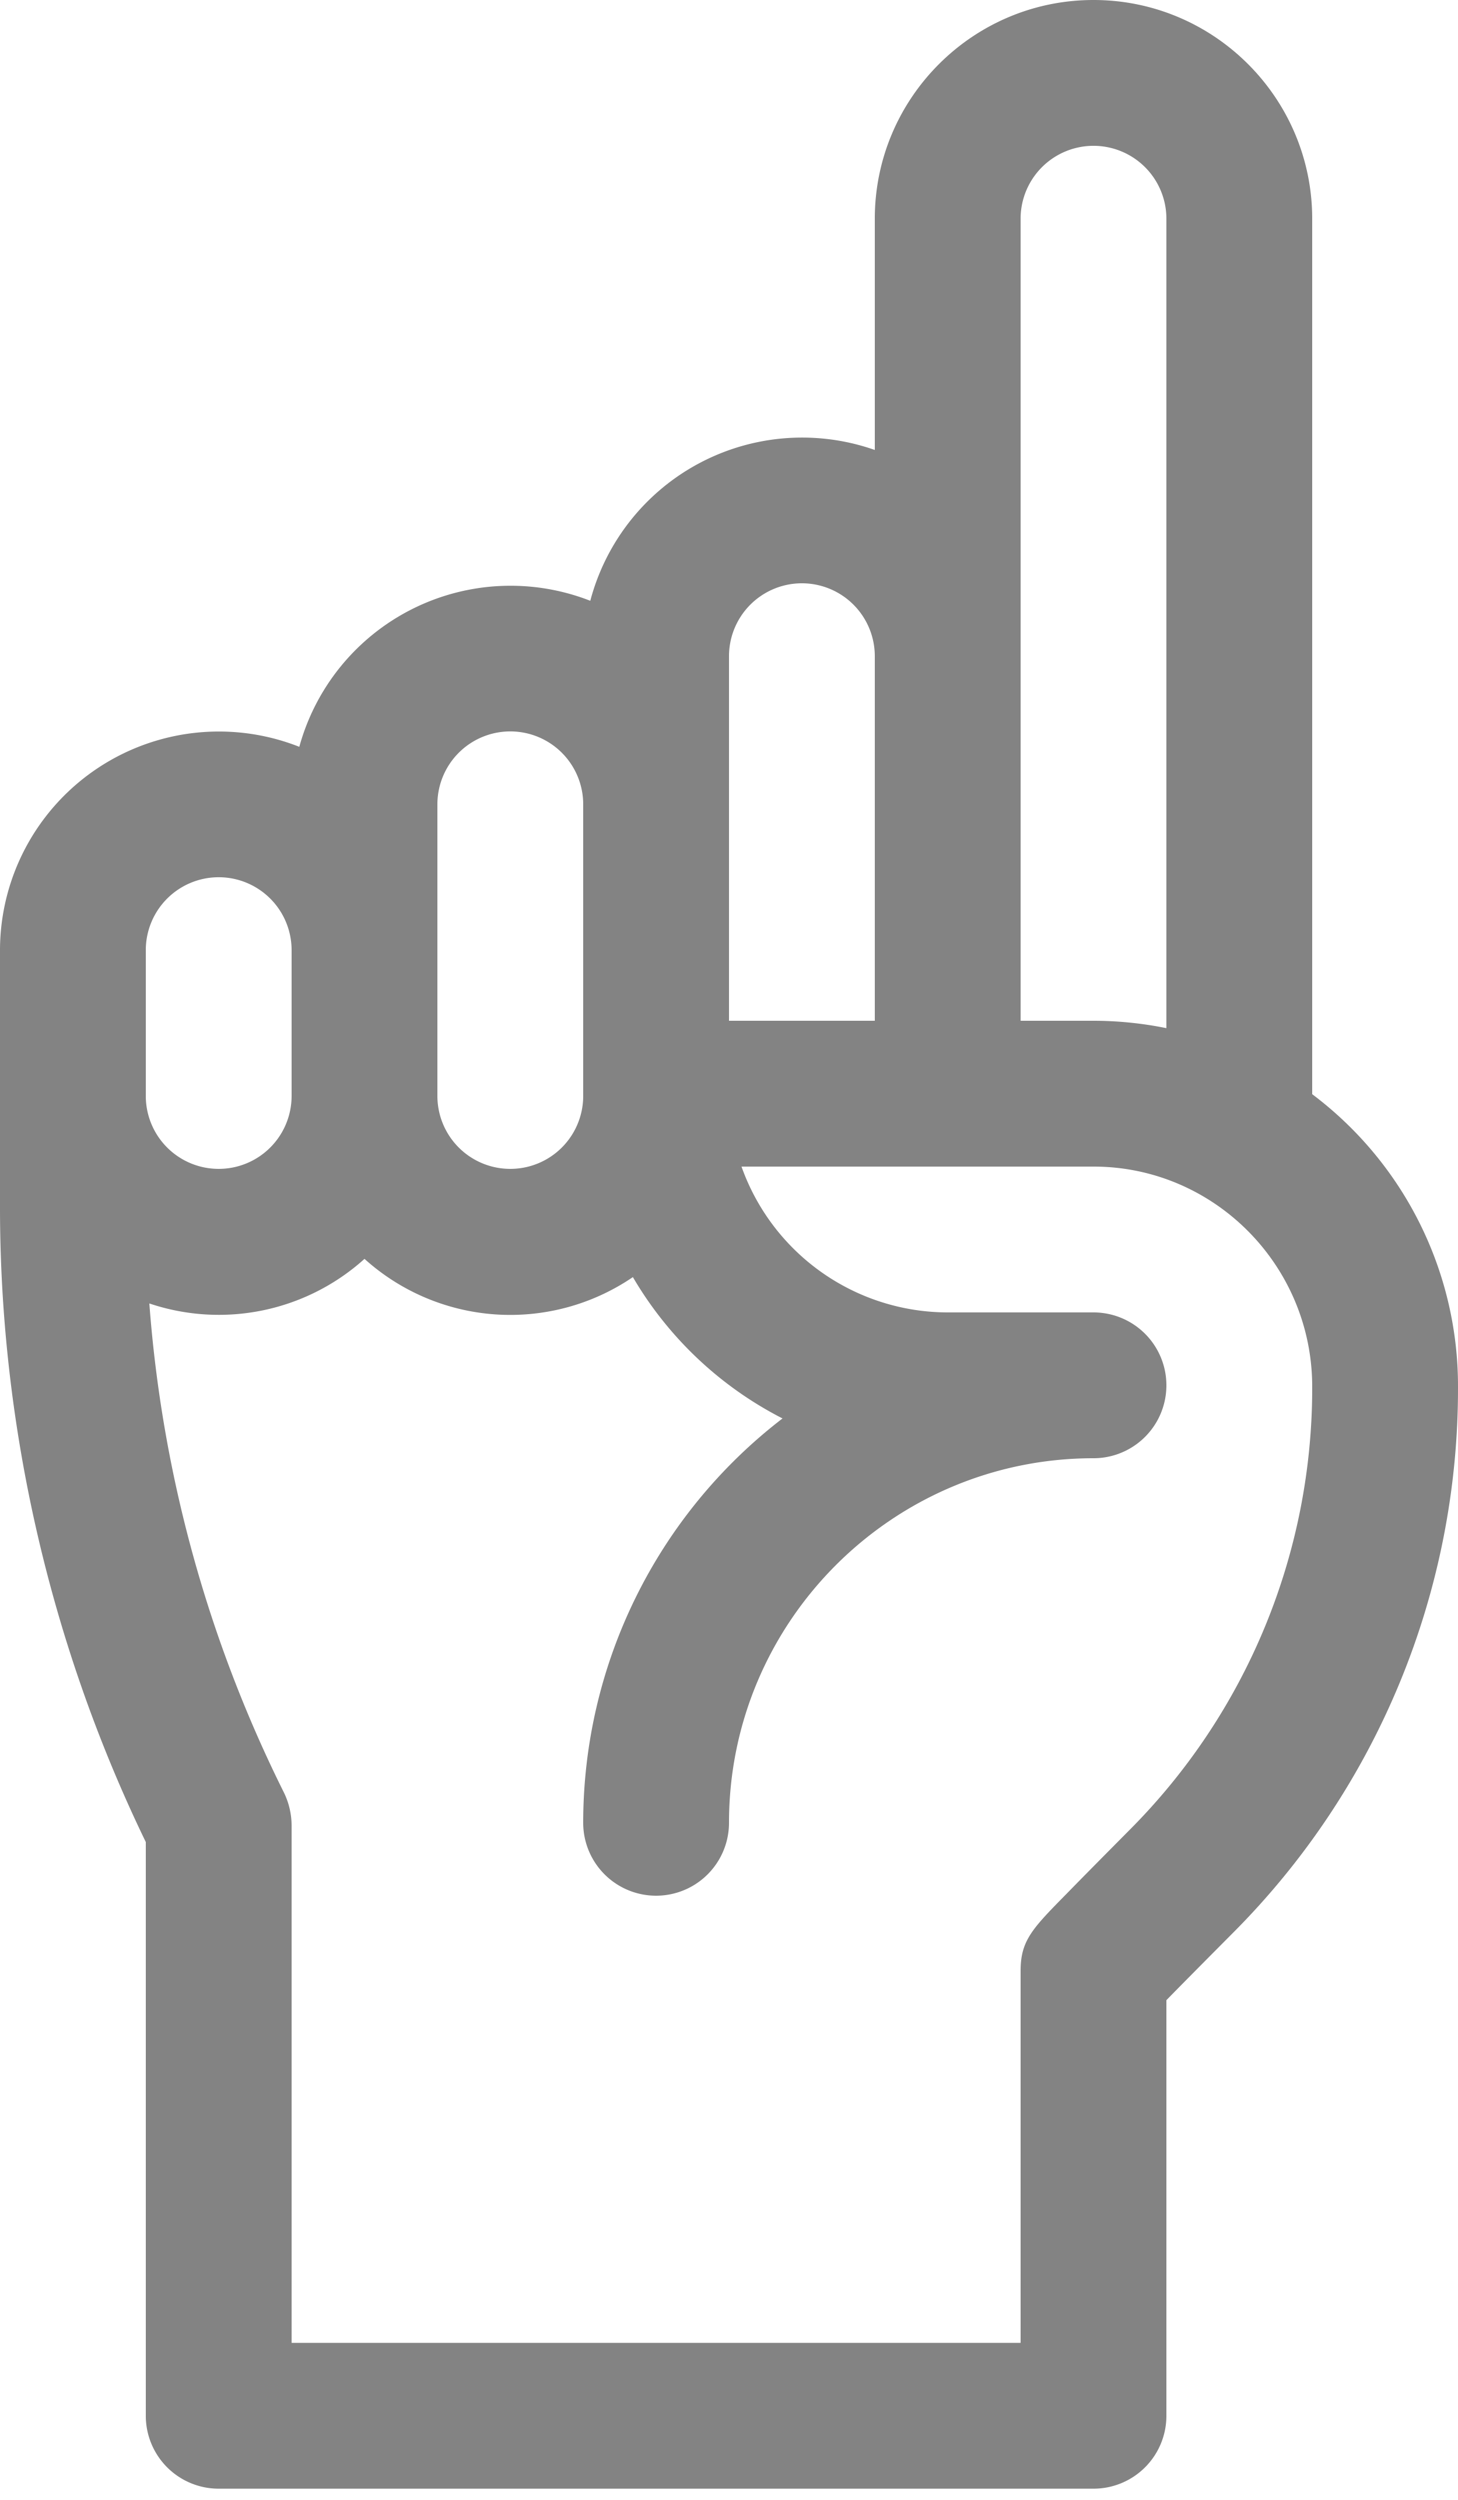 <svg xmlns="http://www.w3.org/2000/svg" width="14" height="24" fill="none" viewBox="0 0 14 24">
    <path fill="#838383" d="M0 11.592c0 2.1.484 4.203 1.4 6.093v5.508a.7.7 0 0 0 .7.7h8.4a.7.7 0 0 0 .7-.7v-3.99c.117-.12.313-.318.639-.646A7.396 7.396 0 0 0 14 13.313a3.504 3.504 0 0 0-1.4-2.808V2.1c0-1.158-.942-2.1-2.1-2.1-1.158 0-2.1.942-2.1 2.1v2.22a2.104 2.104 0 0 0-2.732 1.448A2.103 2.103 0 0 0 2.874 7.17 2.102 2.102 0 0 0 0 9.123v2.47zm10.845 5.978c-.237.239-.448.452-.6.608-.333.338-.445.452-.445.744v3.571h-7v-4.97a.727.727 0 0 0-.074-.314 12.633 12.633 0 0 1-1.292-4.695 2.089 2.089 0 0 0 2.066-.428 2.09 2.09 0 0 0 2.577.175 3.523 3.523 0 0 0 1.437 1.357A4.895 4.895 0 0 0 5.6 17.5a.7.7 0 1 0 1.4 0c0-1.93 1.57-3.5 3.5-3.5a.7.7 0 1 0 0-1.4H9.1a2.104 2.104 0 0 1-1.98-1.4h3.38c1.159 0 2.1.95 2.1 2.113a6.005 6.005 0 0 1-1.755 4.257zM9.8 2.1a.7.7 0 0 1 1.4 0v7.771a3.534 3.534 0 0 0-.705-.071H9.8V2.1zM7 6.3a.7.7 0 0 1 1.4 0v3.5H7V6.3zM4.2 7.722a.7.7 0 0 1 1.4 0v2.8a.7.7 0 0 1-1.4 0v-2.8zm-2.1.7a.7.7 0 0 1 .7.7v1.4a.7.7 0 0 1-1.4 0v-1.4a.7.7 0 0 1 .7-.7z"/>
</svg>
